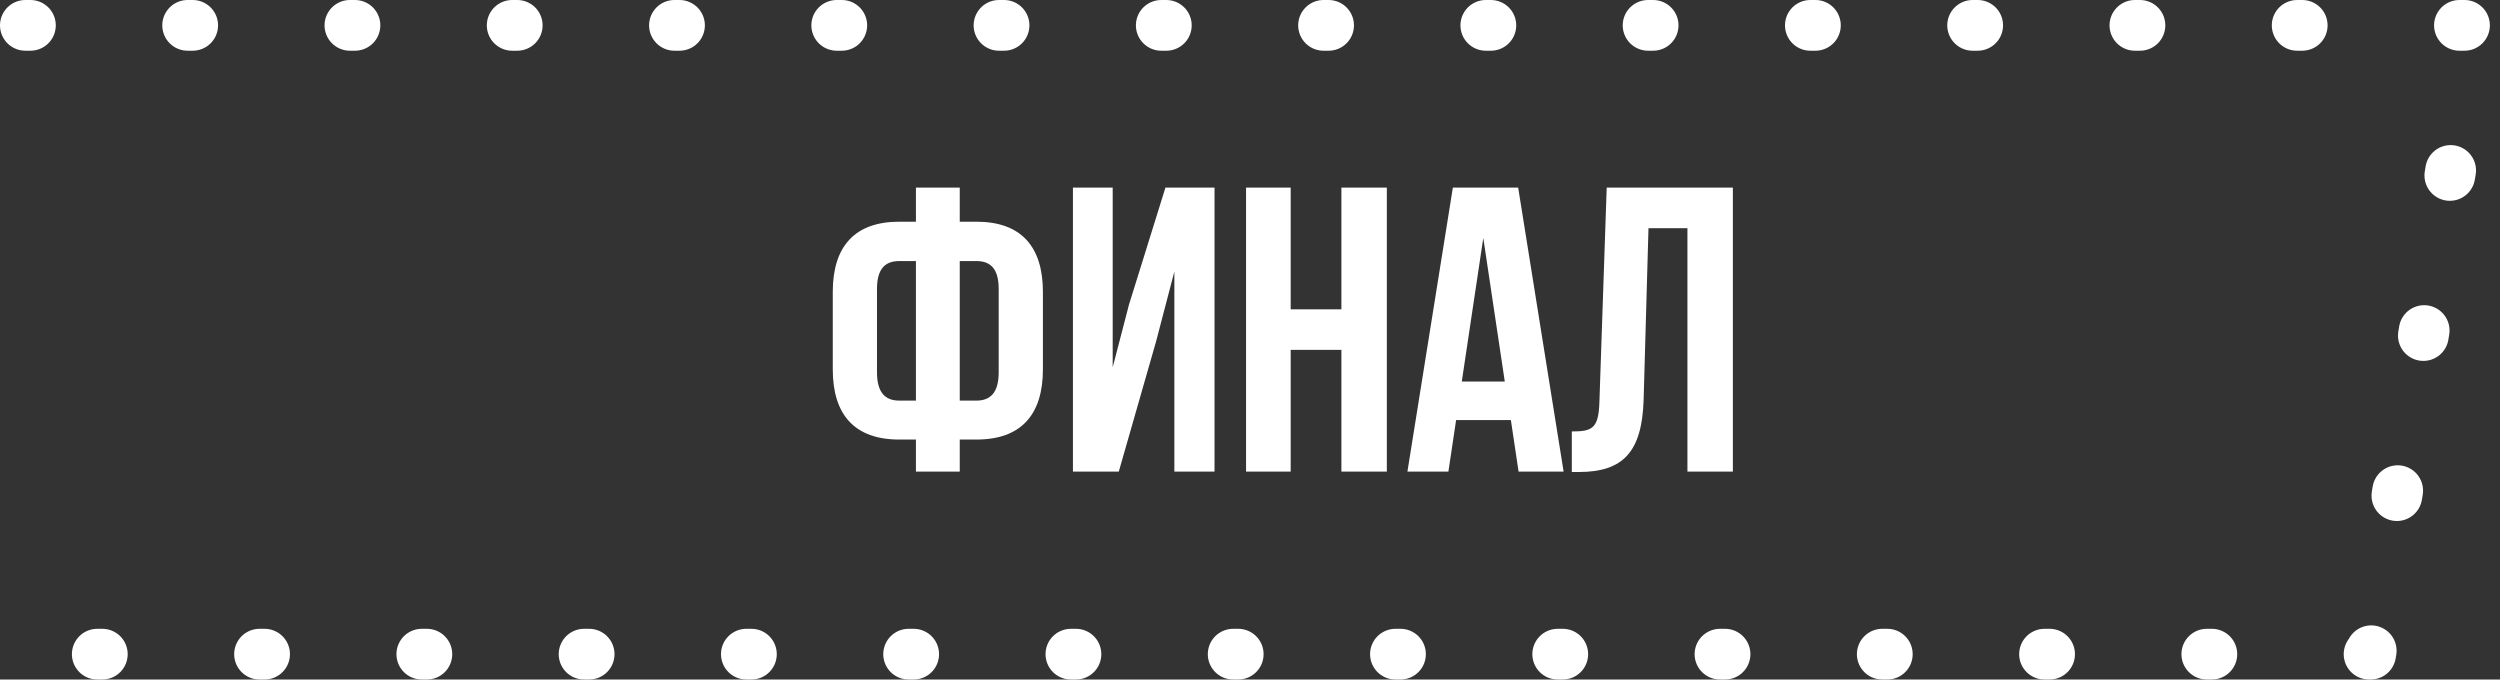 <svg width="493" height="134" viewBox="0 0 493 134" fill="none" xmlns="http://www.w3.org/2000/svg">
  <rect x="0" y="0" width="493" height="134" fill="#333333" stroke="none"/>
  <path
    d="M180.622 93V86.68H177.342C168.542 86.68 164.222 81.8 164.222 72.84V57.56C164.222 48.6 168.542 43.72 177.342 43.72H180.622V37H189.262V43.72H192.542C201.342 43.72 205.662 48.6 205.662 57.56V72.84C205.662 81.8 201.342 86.68 192.542 86.68H189.262V93H180.622ZM192.542 51.48H189.262V79H192.542C195.342 79 196.942 77.4 196.942 73.4V57C196.942 53 195.342 51.48 192.542 51.48ZM180.622 79V51.48H177.342C174.542 51.48 172.942 53 172.942 57V73.4C172.942 77.4 174.542 79 177.342 79H180.622ZM227.983 67.32L220.623 93H211.583V37H219.423V72.44L222.623 60.12L229.823 37H239.503V93H231.583V53.56L227.983 67.32ZM254.523 69V93H245.723V37H254.523V61H264.523V37H273.483V93H264.523V69H254.523ZM299.384 37L308.344 93H299.464L297.944 82.84H287.144L285.624 93H277.544L286.504 37H299.384ZM292.504 46.92L288.264 75.24H296.744L292.504 46.92ZM309.962 93.08V85.08C313.962 85.08 315.242 84.52 315.402 79.32L316.842 37H341.722V93H332.762V45H325.082L324.122 78.84C323.802 89.08 320.122 93.08 311.322 93.08H309.962Z"
    fill="white" />
  <path d="M5 5H488L467.495 129H5" stroke="white" stroke-width="10" stroke-linecap="round"
    stroke-linejoin="round" stroke-dasharray="1 31" />
</svg>